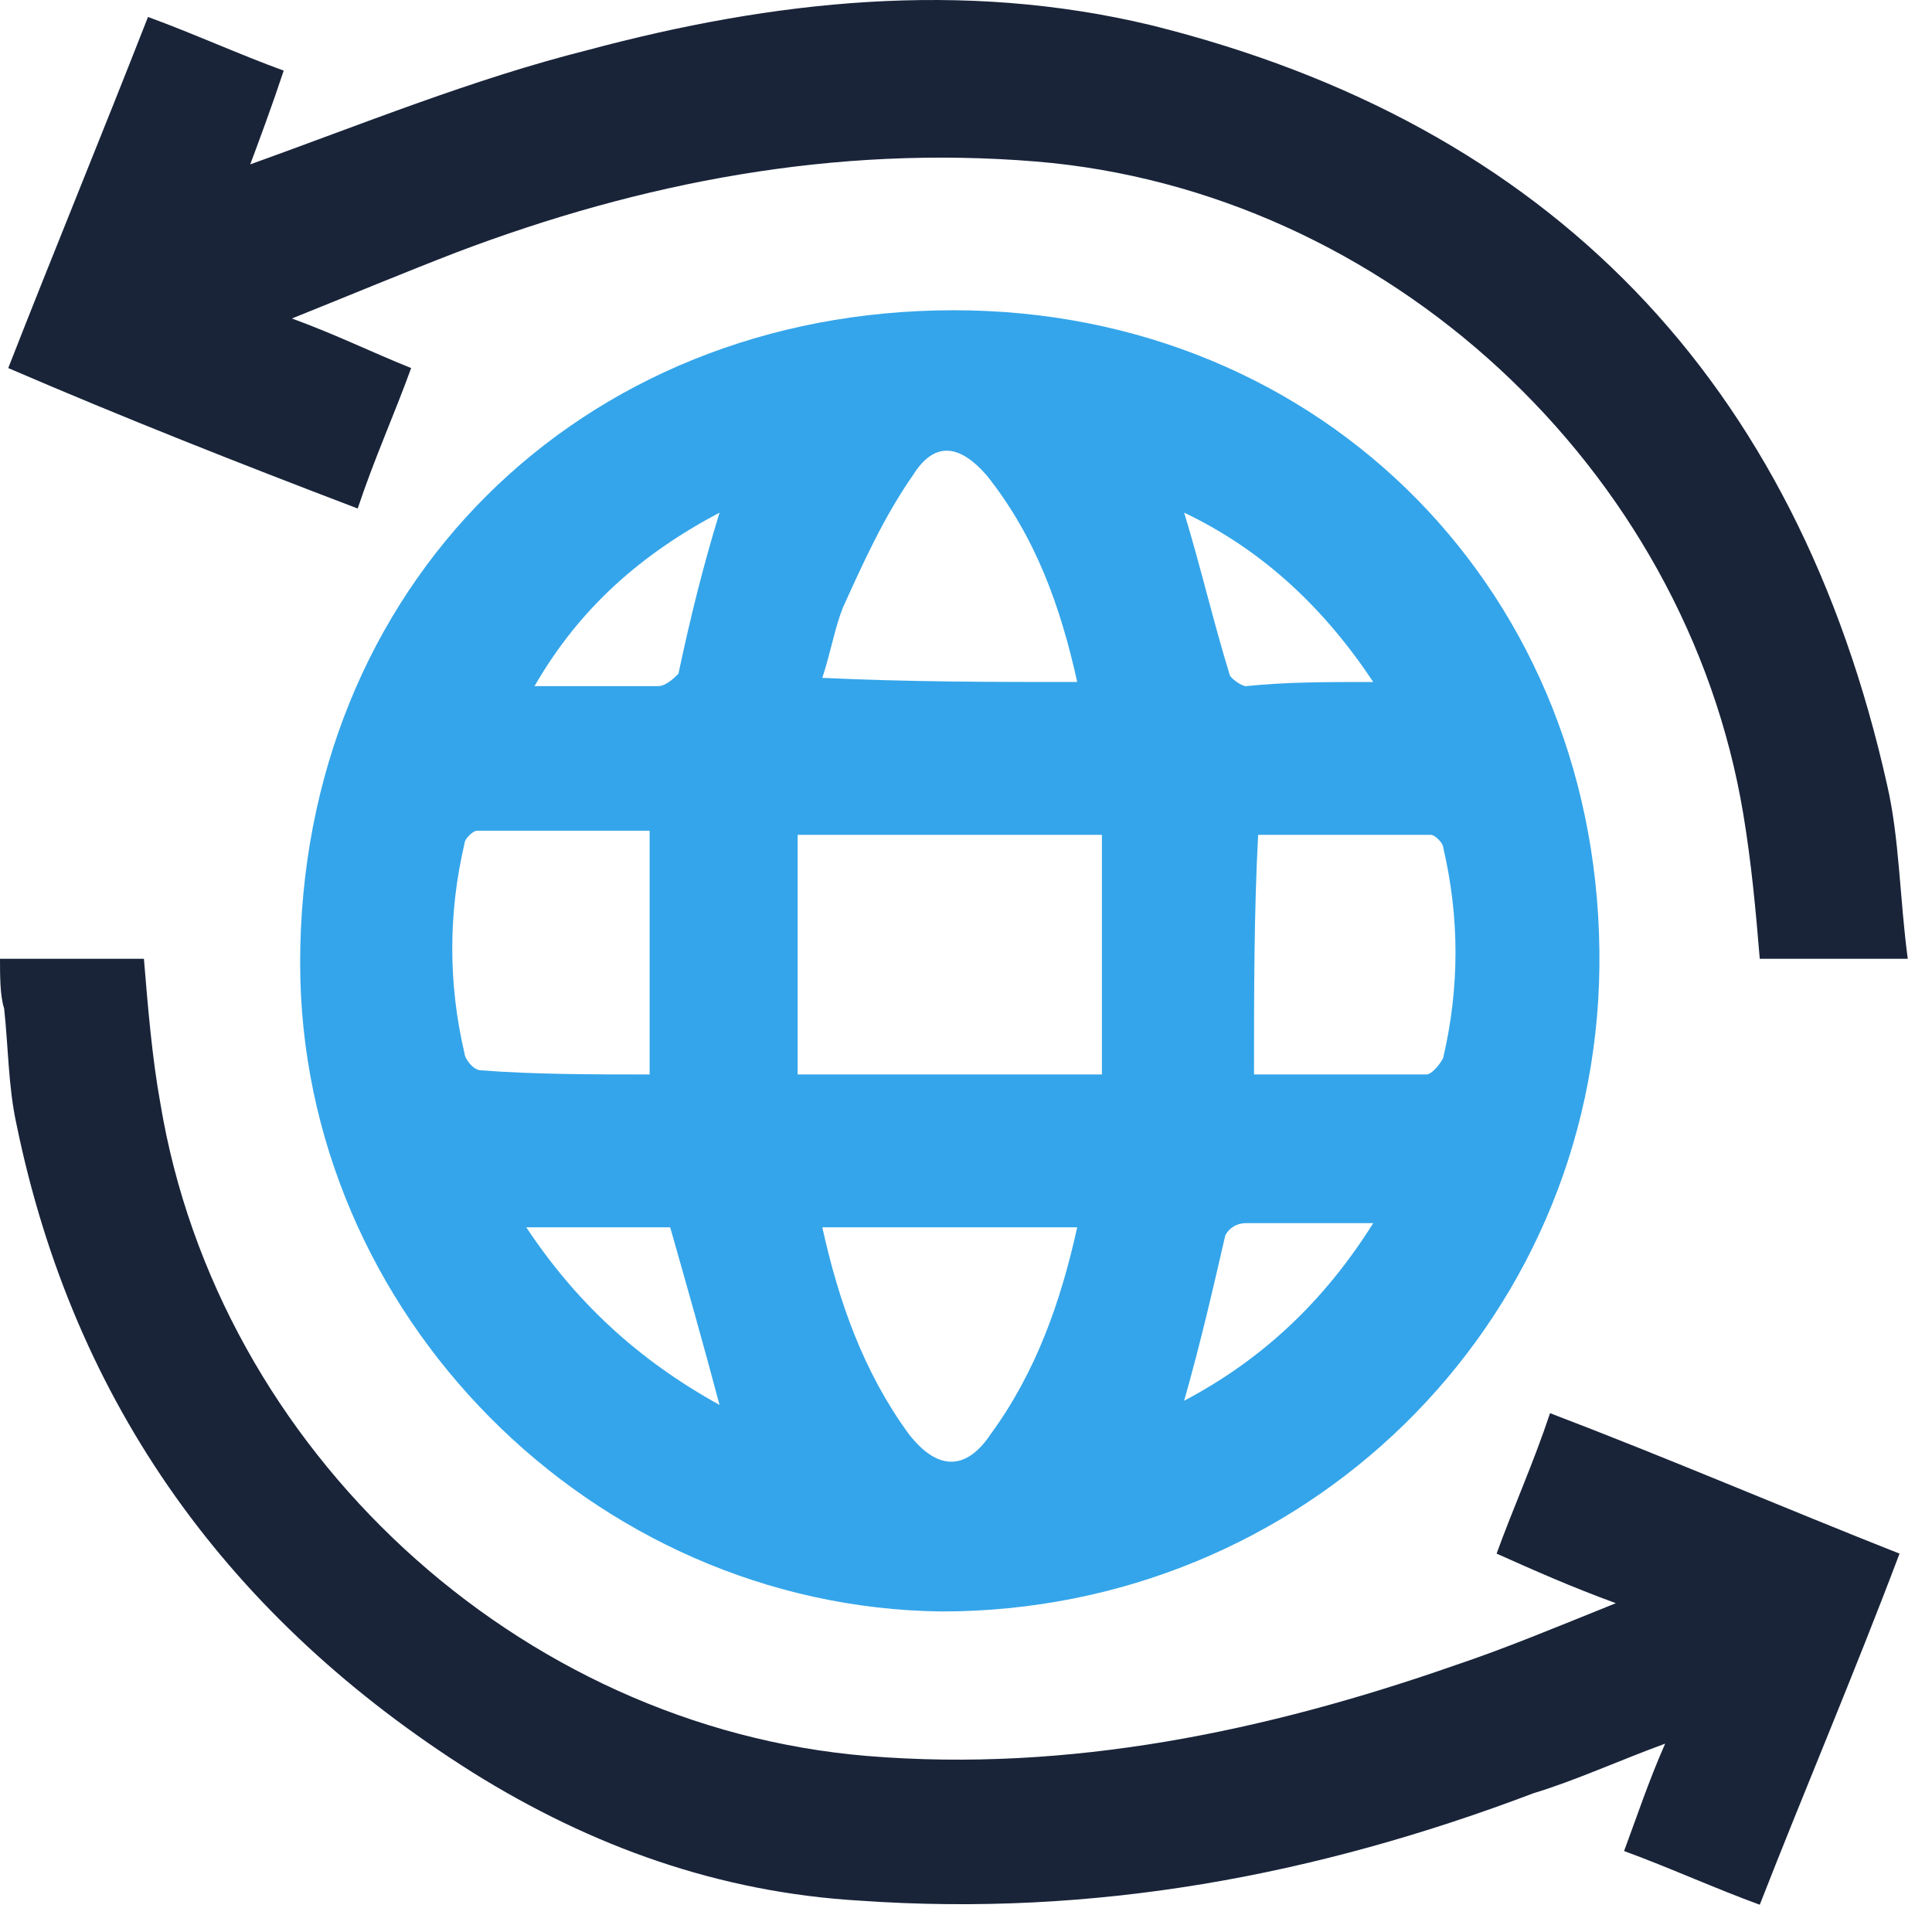<svg width="53" height="53" viewBox="0 0 53 53" fill="none" xmlns="http://www.w3.org/2000/svg">
<path d="M43.876 26.529C43.763 36.388 35.755 44.207 25.829 44.207C16.242 44.093 8.234 36.047 8.234 26.415C8.234 16.103 15.904 8.511 26.168 8.511C36.319 8.511 43.989 16.33 43.876 26.529ZM30.228 29.475C30.228 27.209 30.228 25.055 30.228 22.902C27.408 22.902 24.701 22.902 21.882 22.902C21.882 25.055 21.882 27.209 21.882 29.475C24.701 29.475 27.408 29.475 30.228 29.475ZM34.401 29.475C35.98 29.475 37.56 29.475 39.139 29.475C39.252 29.475 39.477 29.248 39.59 29.022C40.041 27.095 40.041 25.169 39.59 23.242C39.59 23.129 39.364 22.902 39.252 22.902C37.672 22.902 36.093 22.902 34.514 22.902C34.401 25.055 34.401 27.209 34.401 29.475ZM17.821 29.475C17.821 27.209 17.821 25.055 17.821 22.789C16.242 22.789 14.663 22.789 13.084 22.789C12.971 22.789 12.745 23.016 12.745 23.129C12.294 25.055 12.294 26.982 12.745 28.908C12.745 29.022 12.971 29.362 13.197 29.362C14.663 29.475 16.242 29.475 17.821 29.475ZM22.558 33.668C23.009 35.708 23.686 37.634 24.927 39.334C25.716 40.354 26.506 40.354 27.183 39.334C28.424 37.634 29.1 35.708 29.551 33.668C27.296 33.668 25.04 33.668 22.558 33.668ZM29.551 18.709C29.1 16.67 28.424 14.743 27.07 13.043C26.28 12.137 25.604 12.137 25.04 13.043C24.25 14.177 23.686 15.423 23.122 16.67C22.897 17.236 22.784 17.916 22.558 18.596C25.04 18.71 27.183 18.709 29.551 18.709ZM14.437 33.668C15.791 35.708 17.483 37.294 19.739 38.541C19.287 36.841 18.836 35.254 18.385 33.668C17.144 33.668 15.904 33.668 14.437 33.668ZM32.484 38.427C34.627 37.294 36.319 35.708 37.672 33.554C36.432 33.554 35.304 33.554 34.176 33.554C33.95 33.554 33.725 33.668 33.612 33.894C33.273 35.368 32.935 36.841 32.484 38.427ZM19.739 14.063C17.596 15.197 15.904 16.67 14.663 18.823C15.904 18.823 17.032 18.823 18.047 18.823C18.272 18.823 18.498 18.596 18.611 18.483C18.949 16.896 19.287 15.537 19.739 14.063ZM37.672 18.709C36.319 16.67 34.627 15.083 32.484 14.063C32.935 15.537 33.273 17.01 33.725 18.483C33.725 18.596 34.063 18.823 34.176 18.823C35.304 18.709 36.319 18.709 37.672 18.709Z" fill="#34A5EA"/>
<path d="M0 26.302C1.353 26.302 2.707 26.302 3.948 26.302C4.06 27.662 4.173 29.021 4.399 30.268C5.978 39.787 14.212 47.379 23.799 48.172C29.326 48.626 34.74 47.493 39.928 45.679C41.282 45.226 42.635 44.66 44.327 43.98C43.086 43.526 42.071 43.073 41.056 42.62C41.507 41.373 42.071 40.127 42.522 38.767C45.793 40.014 48.951 41.373 52.109 42.62C50.869 45.906 49.515 49.079 48.275 52.252C47.034 51.799 45.793 51.232 44.553 50.779C44.891 49.872 45.229 48.852 45.68 47.833C44.44 48.286 43.199 48.852 42.071 49.192C36.093 51.459 30.002 52.592 23.573 52.139C19.738 51.912 16.242 50.666 12.971 48.626C6.316 44.433 2.03 38.54 0.451 30.835C0.226 29.815 0.226 28.681 0.113 27.662C-1.0328e-05 27.322 0 26.755 0 26.302Z" fill="#192439"/>
<path d="M6.767 4.545C9.926 3.411 12.971 2.165 16.129 1.372C21.205 0.012 26.393 -0.555 31.581 0.692C42.522 3.411 49.29 10.437 51.771 21.543C52.109 23.016 52.109 24.602 52.335 26.302C50.869 26.302 49.515 26.302 48.275 26.302C48.162 24.942 48.049 23.696 47.824 22.336C46.244 12.817 38.011 5.224 28.423 4.431C22.897 3.978 17.595 4.998 12.52 6.924C11.053 7.491 9.7 8.057 8.008 8.737C9.249 9.191 10.151 9.644 11.279 10.097C10.828 11.344 10.264 12.59 9.813 13.95C6.542 12.704 3.384 11.457 0.226 10.097C1.466 6.924 2.82 3.638 4.06 0.465C5.301 0.918 6.542 1.485 7.783 1.938C7.444 2.958 7.106 3.865 6.767 4.771L6.655 4.885C6.655 4.545 6.655 4.545 6.767 4.545Z" fill="#192439"/>
</svg>
